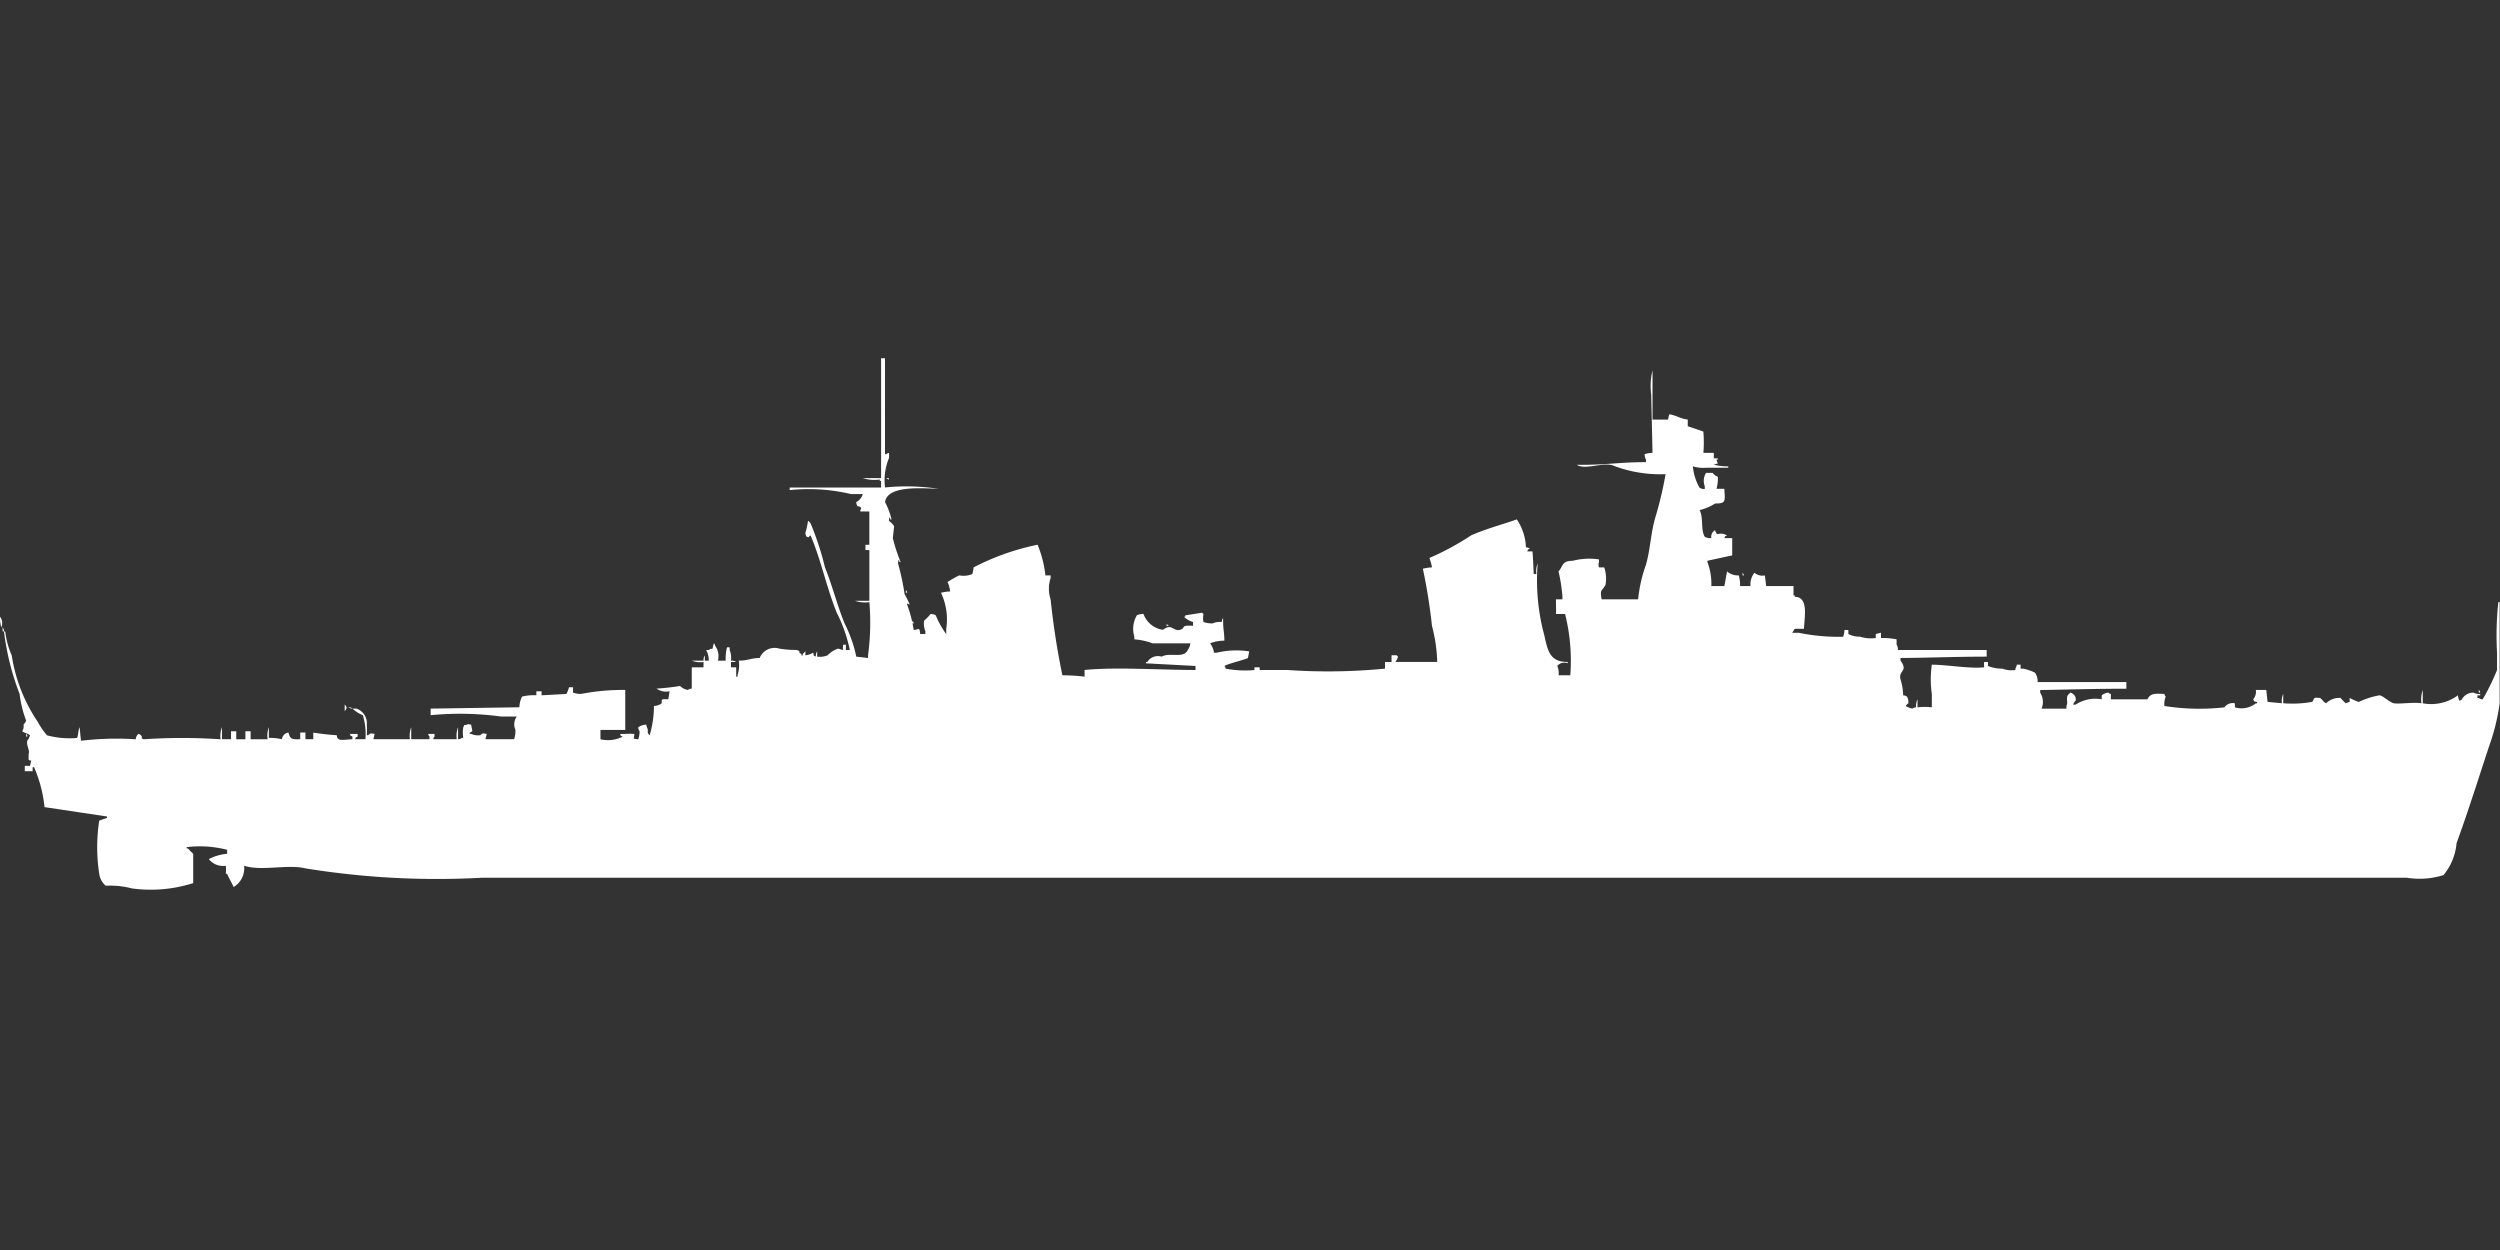 <svg xmlns="http://www.w3.org/2000/svg" width="80.001" height="40" viewBox="0 0 79.969 39.984">
  <rect x="0" y="0" width="79.969" height="39.984" fill="#333333" stroke="none"/>
  <defs>
    <style>
      .cls-1 {
        fill: #fff;
        fill-rule: evenodd;
      }
    </style>
  </defs>
  <path id="ussr_cruiser_kirov_ico" class="cls-1" d="M28.184,11h0.125c0,1.243,0,2,0,3.068h0.042a0.149,0.149,0,0,1,.084-0.043,0.778,0.778,0,0,1,0,.17,1.856,1.856,0,0,0-.125.937,6.85,6.85,0,0,1,1.712.043c-0.616-.024-1.639-0.1-1.712.426a2.342,2.342,0,0,1,.209.554H28.476V16.113c-0.032-.082-0.042.085-0.042,0.085a0.692,0.692,0,0,1,.167.17l-0.042.383a5.525,5.525,0,0,0,.25.767H28.768V17.476c-0.032-.082-0.042.085-0.042,0.085a8.058,8.058,0,0,1,.209.98,3.226,3.226,0,0,1,.167.341l-0.084-.043v0.043a4.013,4.013,0,0,1,.209.809c0.173-.011.181-0.113,0.209,0.128H29.6V19.734a0.686,0.686,0,0,1-.042-0.341,1.513,1.513,0,0,0,.209-0.213,0.292,0.292,0,0,1,.167.043,2.761,2.761,0,0,0,.334.6v-0.17A1.994,1.994,0,0,0,30.1,18.5a1.482,1.482,0,0,1,.292-0.043,0.893,0.893,0,0,0-.084-0.3,3.537,3.537,0,0,1,.376-0.213,0.725,0.725,0,0,0,.418-0.043,1.5,1.5,0,0,0,.042-0.213,7.78,7.78,0,0,1,2.046-.724,3.6,3.6,0,0,1,.25.98h0.167V18.03a1.079,1.079,0,0,0,0,.682,24.288,24.288,0,0,0,.376,2.428,6.46,6.46,0,0,1,.71.043V20.97c1.009-.1,2.4,0,3.549,0V20.842l-1.587-.085V20.714H36.7a0.4,0.4,0,0,1,.459-0.17c0.255-.149.708,0.073,0.835-0.213a0.5,0.5,0,0,0,.084-0.213H36.869a2.146,2.146,0,0,0-.585-0.128V19.9a0.856,0.856,0,0,1,.084-0.682,0.644,0.644,0,0,1,.209-0.043,0.778,0.778,0,0,0,.626.511c0.276-.224.334,0.062,0.543,0s-0.017-.16.417-0.128V19.436a0.684,0.684,0,0,1-.292-0.17h0.042V19.223l0.543-.085a0.121,0.121,0,0,0,.042.043,0.54,0.54,0,0,0,0,.256,0.882,0.882,0,0,0,.292.043,0.543,0.543,0,0,1,.292-0.043,0.209,0.209,0,0,1,.042-0.128c0,0.43.033,0.371,0.042,0.724a1.2,1.2,0,0,0-.459.085,0.618,0.618,0,0,1,.125.3h0.084a2.738,2.738,0,0,1,1.044-.043l-0.042.213c-0.149.07-.642,0.18-0.752,0.256a0.155,0.155,0,0,1,.042.085,3.346,3.346,0,0,0,.919.043V20.885h0.167V20.97h0.877a18.885,18.885,0,0,0,3.132-.043V20.714h0.209V20.5h0.167a0.12,0.12,0,0,0,.042.043,0.577,0.577,0,0,1-.084.17h1.336a4.957,4.957,0,0,0-.167-1.15,18.071,18.071,0,0,0-.292-1.832,1.482,1.482,0,0,1,.292-0.043,1.589,1.589,0,0,0-.084-0.3,8.679,8.679,0,0,0,1.336-.724c0.486-.215,1.067-0.369,1.461-0.511a1.712,1.712,0,0,1,.292.895,0.2,0.2,0,0,1,.125.043c-0.1.055-.029-0.018-0.084,0.085h0.167c0.026,0.26.024,0.452,0.042,0.724h0.084a0.674,0.674,0,0,1,.042-0.341,6.791,6.791,0,0,0,.167,2.13c0.148,0.518.124,1.034,0.793,1.023v0.043a0.3,0.3,0,0,0-.334.085,0.575,0.575,0,0,1,.042.3H50.23a6.119,6.119,0,0,0-.167-1.96H49.77c0.013-.079,0-0.279,0-0.469h0.209V18.627a5.532,5.532,0,0,0-.125-0.81c0.161-.187.1-0.336,0.459-0.341a2.108,2.108,0,0,1,.835-0.043v0.085a0.242,0.242,0,0,0,0,.17h0.167a1.116,1.116,0,0,1,.042.554c-0.108.224-.188,0.112-0.125,0.469H52.4a4.526,4.526,0,0,1,.251-1.108c0.143-.519.148-0.971,0.292-1.491a11.4,11.4,0,0,0,.334-1.406,4.2,4.2,0,0,1-1.628-.256c-0.327-.165-0.927.143-1.211-0.043,0.962,0.009,1.334-.085,2.213-0.085V14.238a0.291,0.291,0,0,1-.042-0.17,0.747,0.747,0,0,1,.251-0.043L52.818,12.15a2.067,2.067,0,0,1,.042-0.767V12.96h0.5a0.547,0.547,0,0,1,.042-0.17c0.277,0.054.3,0.128,0.585,0.17v0.213a739.614,739.614,0,0,1,.5.171,4.228,4.228,0,0,1,0,.682h0.334V14.2h0.125v0.043H54.906l0.042,0.128a0.2,0.2,0,0,0-.125.043h0.042a1.852,1.852,0,0,0,.376.043h0.042v0.043H54.614a1.213,1.213,0,0,1-.459-0.043v0.043a1.677,1.677,0,0,0,.209.639,0.277,0.277,0,0,0,.167.043V15.09a0.483,0.483,0,0,1,.042-0.426h0.209a0.4,0.4,0,0,0,.167.128,1.192,1.192,0,0,1-.042.383h0.25c0.021,0.384.067,0.473-.292,0.469a1.649,1.649,0,0,1-.5.213c0.131,0.22.029,0.637,0.167,0.852a0.355,0.355,0,0,0,.209.043,0.24,0.24,0,0,1,.125-0.256v0.043c0.085,0.07-.029.05,0.084,0.085a0.351,0.351,0,0,1,.292.043c-0.1.055-.029-0.018-0.084,0.085h0.251v0.554c-0.224.044-.537,0.117-0.793,0.17v0.043a1.917,1.917,0,0,1,.125.767h0.418l0.084-.469a0.539,0.539,0,0,0,.376.128,1.091,1.091,0,0,1,.042.341h0.334a0.593,0.593,0,0,1,.125-0.426,0.394,0.394,0,0,0,.334.085l0.042,0.341H57.37v0.3h0.042v0.043c0.438,0.011.314,0.6,0.292,1.023H57.411l-0.083.128h0.209a6.382,6.382,0,0,0,1.42.128A0.684,0.684,0,0,0,59,19.692h0.125V19.82a0.8,0.8,0,0,0,.376.085,1.115,1.115,0,0,0,.5.043V19.82l0.167-.043v0.17a2.3,2.3,0,0,1,.5.043v0.17a0.292,0.292,0,0,1,.042.17h2.839v0.213c-0.926,0-1.89.038-2.756,0.043v0.085c0.261,0.35-.079.309,0,0.6a1.8,1.8,0,0,1,.084.511,0.2,0.2,0,0,1,.125.043,0.375,0.375,0,0,1,.042.213,0.258,0.258,0,0,0-.084.085,0.852,0.852,0,0,0,.209.085,0.211,0.211,0,0,1,.125-0.043,0.457,0.457,0,0,1,.042-0.256v0.256a1.989,1.989,0,0,1,.459,0V21.737a3.251,3.251,0,0,1,0-.937c0.538,0.007,1.209.133,1.67,0.085v-0.17h0.125v0.128a1.263,1.263,0,0,0,.459.085,0.875,0.875,0,0,0,.418.043,0.209,0.209,0,0,1,.042-0.128V20.8h0.125v0.128h0.084a1.558,1.558,0,0,1,.376.128,0.465,0.465,0,0,1,.084.3h2.839v0.213c-0.918,0-1.9.027-2.756,0.043v0.085a0.546,0.546,0,0,1,.042.511H66.1V22.12c0.062-.113-0.02-0.228.042-0.341,0.031-.037.053-0.048,0.084-0.085a0.143,0.143,0,0,1,.084.043,0.2,0.2,0,0,1,.084.213,0.492,0.492,0,0,0-.084.128h0.084a1.145,1.145,0,0,1,.835-0.17V21.779a0.439,0.439,0,0,1,.209-0.085,0.149,0.149,0,0,0,.084.043v0.171h1.169c0.1-.2.246-0.185,0.543-0.171a0.147,0.147,0,0,0,.042.085,0.649,0.649,0,0,0-.042.3,7.174,7.174,0,0,0,1.921.043,0.321,0.321,0,0,1,.334-0.128v0.128a0.726,0.726,0,0,0,.668-0.128h0.042V21.993c-0.135-.035-0.064.021-0.125-0.085a0.367,0.367,0,0,0,.084-0.3h0.334l0.042,0.383,0.459,0.043a0.563,0.563,0,0,1,.042-0.3v0.3a3.516,3.516,0,0,0,.919-0.043c0.078-.045.009-0.163,0.209-0.128H74.2c0.087,0.031.1,0.126,0.209,0.17a0.606,0.606,0,0,1,.459-0.17,1.389,1.389,0,0,0,.167.17l0.125-.043V21.865a1.951,1.951,0,0,0,.292.128,2.516,2.516,0,0,1,.668-0.213c0.122,0.024.337,0.239,0.459,0.256,0.207,0.029.648-.045,0.877,0a0.913,0.913,0,0,1,.042-0.426v0.426a1.451,1.451,0,0,0,1.127-.256,0.55,0.55,0,0,0,.042.171,0.143,0.143,0,0,0,.084-0.043,0.409,0.409,0,0,1,.376-0.213,0.355,0.355,0,0,0,.209.043v0.043H79.248v0.085H79.29a0.211,0.211,0,0,0,.125.043,7.2,7.2,0,0,0,.459-0.937V20.416a9.908,9.908,0,0,1,.042-1.619h0.042v3.238a6.635,6.635,0,0,1-.334,1.363c-0.334,1.013-.675,2.1-1.044,3.11a1.857,1.857,0,0,1-.418,1.023,2.55,2.55,0,0,1-1.169.085H15.407a26.234,26.234,0,0,1-5.637-.3c-0.565-.141-1.416.1-1.962-0.085a0.7,0.7,0,0,1-.334.682C7.4,27.753,7.287,27.56,7.265,27.489H7.223a1.219,1.219,0,0,0,0-.256,0.584,0.584,0,0,1-.543-0.213,1.52,1.52,0,0,1,.585-0.17V26.722a3.48,3.48,0,0,0-1.294-.085v0.043H6.013a2.152,2.152,0,0,0,.167.17v0.937a4.452,4.452,0,0,1-1.962.17,2.7,2.7,0,0,0-.835-0.085,0.612,0.612,0,0,1-.209-0.383,5.609,5.609,0,0,1,0-1.7L3.424,25.7V25.657l-2-.3a4.3,4.3,0,0,0-.334-1.278H1.044v0.128H0.793v-0.17H0.96L1,23.867c-0.109-.012-0.082,0-0.084-0.213,0.049-.109-0.083-0.27-0.042-0.426A0.459,0.459,0,0,0,.96,23.058C0.834,22.974.809,23,.71,22.93a0.284,0.284,0,0,0,.042-0.213,0.358,0.358,0,0,0,.084-0.128,3.563,3.563,0,0,1-.209-0.852,8.34,8.34,0,0,1-.5-2H0.167a2.662,2.662,0,0,0,.209.767,5.176,5.176,0,0,0,.835,2.13,2.464,2.464,0,0,0,.292.426,2.8,2.8,0,0,0,.96.085c0.042-.069.04-0.272,0.084-0.341l0.042,0.426H2.63a9.448,9.448,0,0,1,1.712-.043,0.254,0.254,0,0,1,.083-0.171,0.143,0.143,0,0,1,.084.043c0.085,0.1-.051.062,0.084,0.128a18.12,18.12,0,0,1,2.463,0A0.791,0.791,0,0,1,7.1,22.8v0.384H7.39V22.93H7.557v0.256H7.85V22.93H8.017v0.256H8.56A0.791,0.791,0,0,1,8.6,22.8v0.341a1.917,1.917,0,0,1,.418.043,0.245,0.245,0,0,1,.209-0.213c0.05,0.21.114,0.224,0.376,0.213V22.972H9.77v0.213h0.251V22.972a7.211,7.211,0,0,0,.752.085c0.013,0.211.2,0.14,0.5,0.128V23.1c-0.1-.055-0.028.018-0.084-0.085h0.251V23.1c-0.1.055-.028-0.018-0.084,0.085h0.334a2.053,2.053,0,0,0-.084-0.767,1.221,1.221,0,0,1-.334-0.213H11.4a0.494,0.494,0,0,1,.334.511,2.748,2.748,0,0,1,0,.341h0.042c0.1-.083.069-0.056,0.209-0.043l-0.042.171h1.169a0.792,0.792,0,0,1,.042-0.384v0.384h0.585V23.1a0.155,0.155,0,0,1-.042-0.085H13.9V23.1a0.155,0.155,0,0,0-.042.085h0.752a0.791,0.791,0,0,1,.042-0.384v0.384a0.2,0.2,0,0,0,.125-0.043h0.042a1.056,1.056,0,0,1,0-.341c0.061-.108-0.009-0.048.125-0.085,0.064-.03.006-0.005,0.125,0l0.042,0.213s-0.12.056-.084,0.085h0.042a0.543,0.543,0,0,0,.292.043c0.1-.083.069-0.056,0.209-0.043l-0.042.171h0.918a0.931,0.931,0,0,0,.042-0.3,0.43,0.43,0,0,1,.042-0.426h-0.5a9.789,9.789,0,0,0-2.255-.043V22.206l2.839-.043a0.858,0.858,0,0,1,.084-0.341,1.514,1.514,0,0,1,.459-0.043V21.652h0.167v0.128l0.793-.043a0.889,0.889,0,0,0,.084-0.213H18.33v0.17a0.748,0.748,0,0,0,.251.043A6.991,6.991,0,0,1,20,21.609c0,0.507,0,.793,0,1.278H19.207v0.3a1.04,1.04,0,0,0,.71-0.085c-0.1-.055-0.028.018-0.084-0.085,0.257,0,.275-0.016.459,0-0.007.171-.082,0.141,0.125,0.171a0.8,0.8,0,0,0,.042-0.256,0.22,0.22,0,0,1-.042-0.128,0.431,0.431,0,0,1,.251-0.085l0.042,0.128c0.039,0.068-.041.132,0.083,0.213V23.015a3.258,3.258,0,0,0,.125-0.895,0.425,0.425,0,0,0,.25-0.085c0-.142-0.028-0.134.209-0.128l0.042-.256A0.546,0.546,0,0,1,21,21.566a7.348,7.348,0,0,0,.752-0.085,0.485,0.485,0,0,0,.251.128,0.211,0.211,0,0,1,.125-0.043V20.885h0.376v-0.17a0.748,0.748,0,0,1-.376-0.043h0.376a0.28,0.28,0,0,1,.042-0.17v0.17h0.125a0.667,0.667,0,0,0-.084-0.341h0.084a0.211,0.211,0,0,1,.125-0.043,0.55,0.55,0,0,1,.042-0.17,0.154,0.154,0,0,1,.042.085,0.563,0.563,0,0,1,.084.469h0.25a1.359,1.359,0,0,1,.042-0.426H23.34v0.085a0.686,0.686,0,0,1,.042.341,0.266,0.266,0,0,1,.167.043H23.382v0.17h0.167v0.3h0.042V21.14a1.052,1.052,0,0,0,.042-0.469c0.3,0,.361-0.079.668-0.085a0.513,0.513,0,0,1,.626-0.3,3.058,3.058,0,0,0,.543.043c0.2,0.052.015,0.068,0.167,0.128V20.5c0.042,0.042.041-.042,0.042-0.043,0.036-.032.047-0.054,0.084-0.085V20.5a0.573,0.573,0,0,0,.25-0.085c0.035,0.138-.02.065,0.084,0.128a0.28,0.28,0,0,1,.042-0.171v0.171a0.637,0.637,0,0,0,.334-0.043,0.843,0.843,0,0,1,.334-0.213c0.035,0,.036.021,0.167,0.043a0.336,0.336,0,0,1,0-.17h0.084v0.17h0.125a4.7,4.7,0,0,0-.418-1.193c-0.331-.824-0.5-1.675-0.835-2.471-0.1.06-.024,0.072-0.125,0.043a0.22,0.22,0,0,1-.042-0.128,2.561,2.561,0,0,0,.084-0.383,0.257,0.257,0,0,1,.083.085,9.314,9.314,0,0,1,.459,1.406c0.231,0.567.383,1.188,0.626,1.79a4.314,4.314,0,0,1,.376,1.065l0.376,0.043V20.5a7.819,7.819,0,0,0,.042-1.7,0.98,0.98,0,0,1-.459-0.043h0.459V17.135H27.683v-0.17h0.125c0-.441,0-0.632,0-1.065H27.516c0.015-.126.084-0.088-0.042-0.17-0.04.011-.016,0.033-0.042,0A0.22,0.22,0,0,1,27.39,15.6a0.432,0.432,0,0,0,.209-0.256H27.223a5.861,5.861,0,0,0-1.962-.128V15.133h2.923V14.92H28.142V14.877a1.221,1.221,0,0,1-.543-0.043h0.585C28.186,13.383,28.184,12.44,28.184,11Zm0.167,3.835h0.084v0.043A0.143,0.143,0,0,1,28.351,14.835Zm27.39,3.025a0.155,0.155,0,0,1,.042.085H55.741V17.86Zm-26.764.554a0.154,0.154,0,0,1,.042.085H28.977V18.414ZM0,19.266a0.336,0.336,0,0,1,.042.341A1.169,1.169,0,0,1,0,19.266Zm29.186,0.128a0.155,0.155,0,0,1,.042.085H29.186V19.394Zm8.1,0.128H37.37v0.043A0.143,0.143,0,0,1,37.286,19.521Zm-37.2.085a0.22,0.22,0,0,1,.042.128H0.084V19.607Zm79.207,2a0.154,0.154,0,0,1,.042.085H79.29V21.609Zm-68.267.469c0.072,0.084.086,0.1,0,.213V22.078Zm0.125,0.085a0.2,0.2,0,0,1,.125.043A0.2,0.2,0,0,1,11.148,22.163Zm-10.313.852a0.155,0.155,0,0,1,.042.085H0.835V23.015Z" transform="translate(0 0.461)"/>
</svg>

